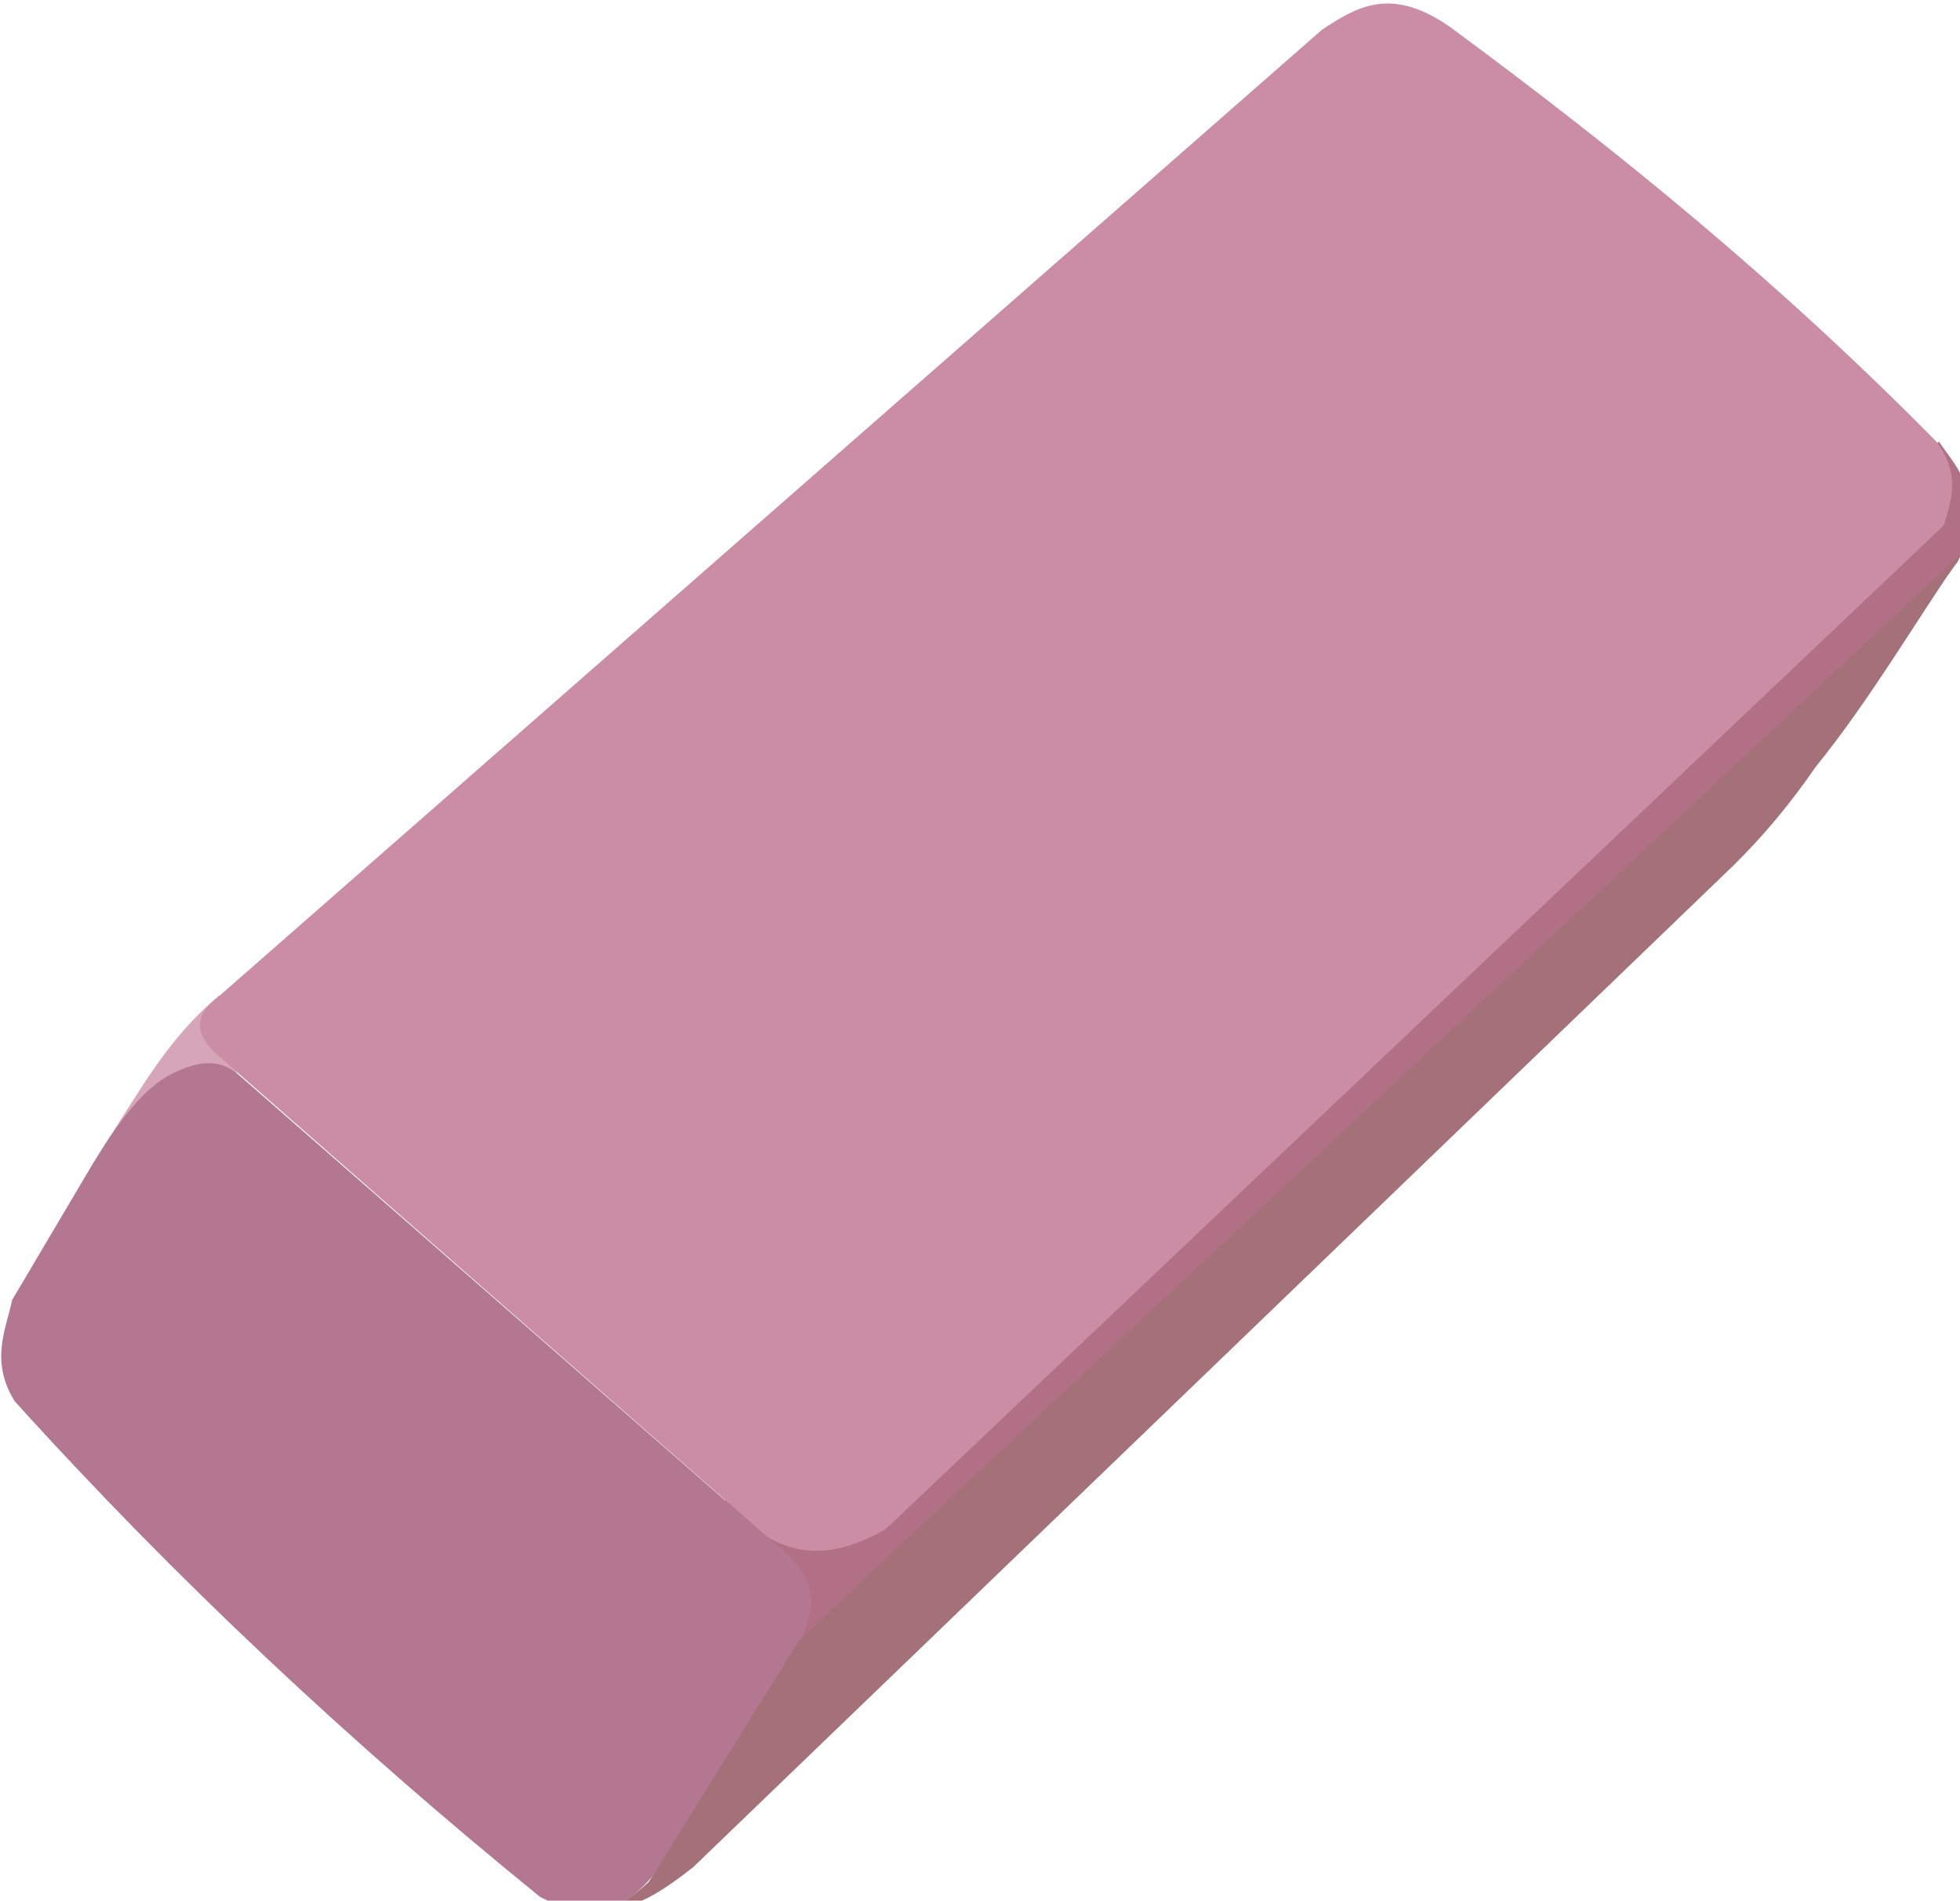 <?xml version="1.0" encoding="UTF-8" standalone="no"?>
<!-- Created with Inkscape (http://www.inkscape.org/) -->

<svg
   xmlns:svg="http://www.w3.org/2000/svg"
   xmlns="http://www.w3.org/2000/svg"
   version="1.1"
   width="49.941"
   height="48.433"
   id="svg2">
  <defs
     id="defs4" />
  <g
     transform="translate(-450.039,-353.93)"
     id="layer1">
    <g
       transform="matrix(0.088,0,0,0.088,442.24,331.535)"
       id="g5462">
      <path
         d="M 296.985,682.646 314.157,751.337 630.083,451.827 655.589,416.976 c 7.361,-20.311 0.375,-25.905 -5.556,-34.598 l -27.779,25.506 -325.269,274.761 z"
         id="path4534"
         style="fill:#ac677f;fill-opacity:0.941;fill-rule:evenodd;stroke:none" />
      <path
         d="m 118.75,586.291 c 10.866,-16.634 18.416,-31.049 33.393,-43.571 l 6.964,31.429 -40.357,12.143 z"
         id="path4536"
         style="fill:#d6a5b8;fill-opacity:1;fill-rule:evenodd;stroke:none" />
      <path
         d="m 149.464,545.219 c -3.882,3.926 -4.446,8.658 1.607,14.286 l 159.643,140 c 11.429,6.798 22.857,4.344 34.286,-2.143 L 651.429,406.648 c 2.299,-7.445 4.893,-14.974 -2.143,-24.286 -45.817,-46.526 -93.001,-84.85 -140.714,-120 -17.333,-12.141 -27.249,-5.741 -37.143,0.714 L 149.464,545.219 z"
         id="path4019"
         style="fill:#cb8da4;fill-opacity:1;fill-rule:evenodd;stroke:none" />
      <path
         d="m 142.143,563.791 c -7.095,2.713 -14.707,6.979 -29.286,32.143 l -20.714,35 c -1.612,8.037 -6.6,17.476 0.714,29.286 C 139.635,712.013 190.605,759.614 245,803.791 c 11.73,6.149 22.686,6.226 32.857,-6.429 L 320,730.219 c 6.696,-13.196 3.51,-20.694 -8.571,-30 L 157.143,565.219 c -5,-3.82 -10,-3.284 -15,-1.429 z"
         id="path5467"
         style="fill:#b47791;fill-opacity:1;fill-rule:evenodd;stroke:none" />
      <path
         d="m 261.429,808.076 c 8.212,-3.086 9.424,1.653 27.857,-12.857 L 590.375,505.263 c 9.021,-8.838 16.909,-18.431 23.911,-28.615 15.776,-19.491 28.74,-41.794 43.11,-62.691 L 345.714,705.219 320,729.505 l -43.571,70 c -6.649,6.155 -11.012,7.738 -15,8.571 z"
         id="path4532"
         style="fill:#a47179;fill-opacity:1;fill-rule:evenodd;stroke:none" />
    </g>
  </g>
</svg>
